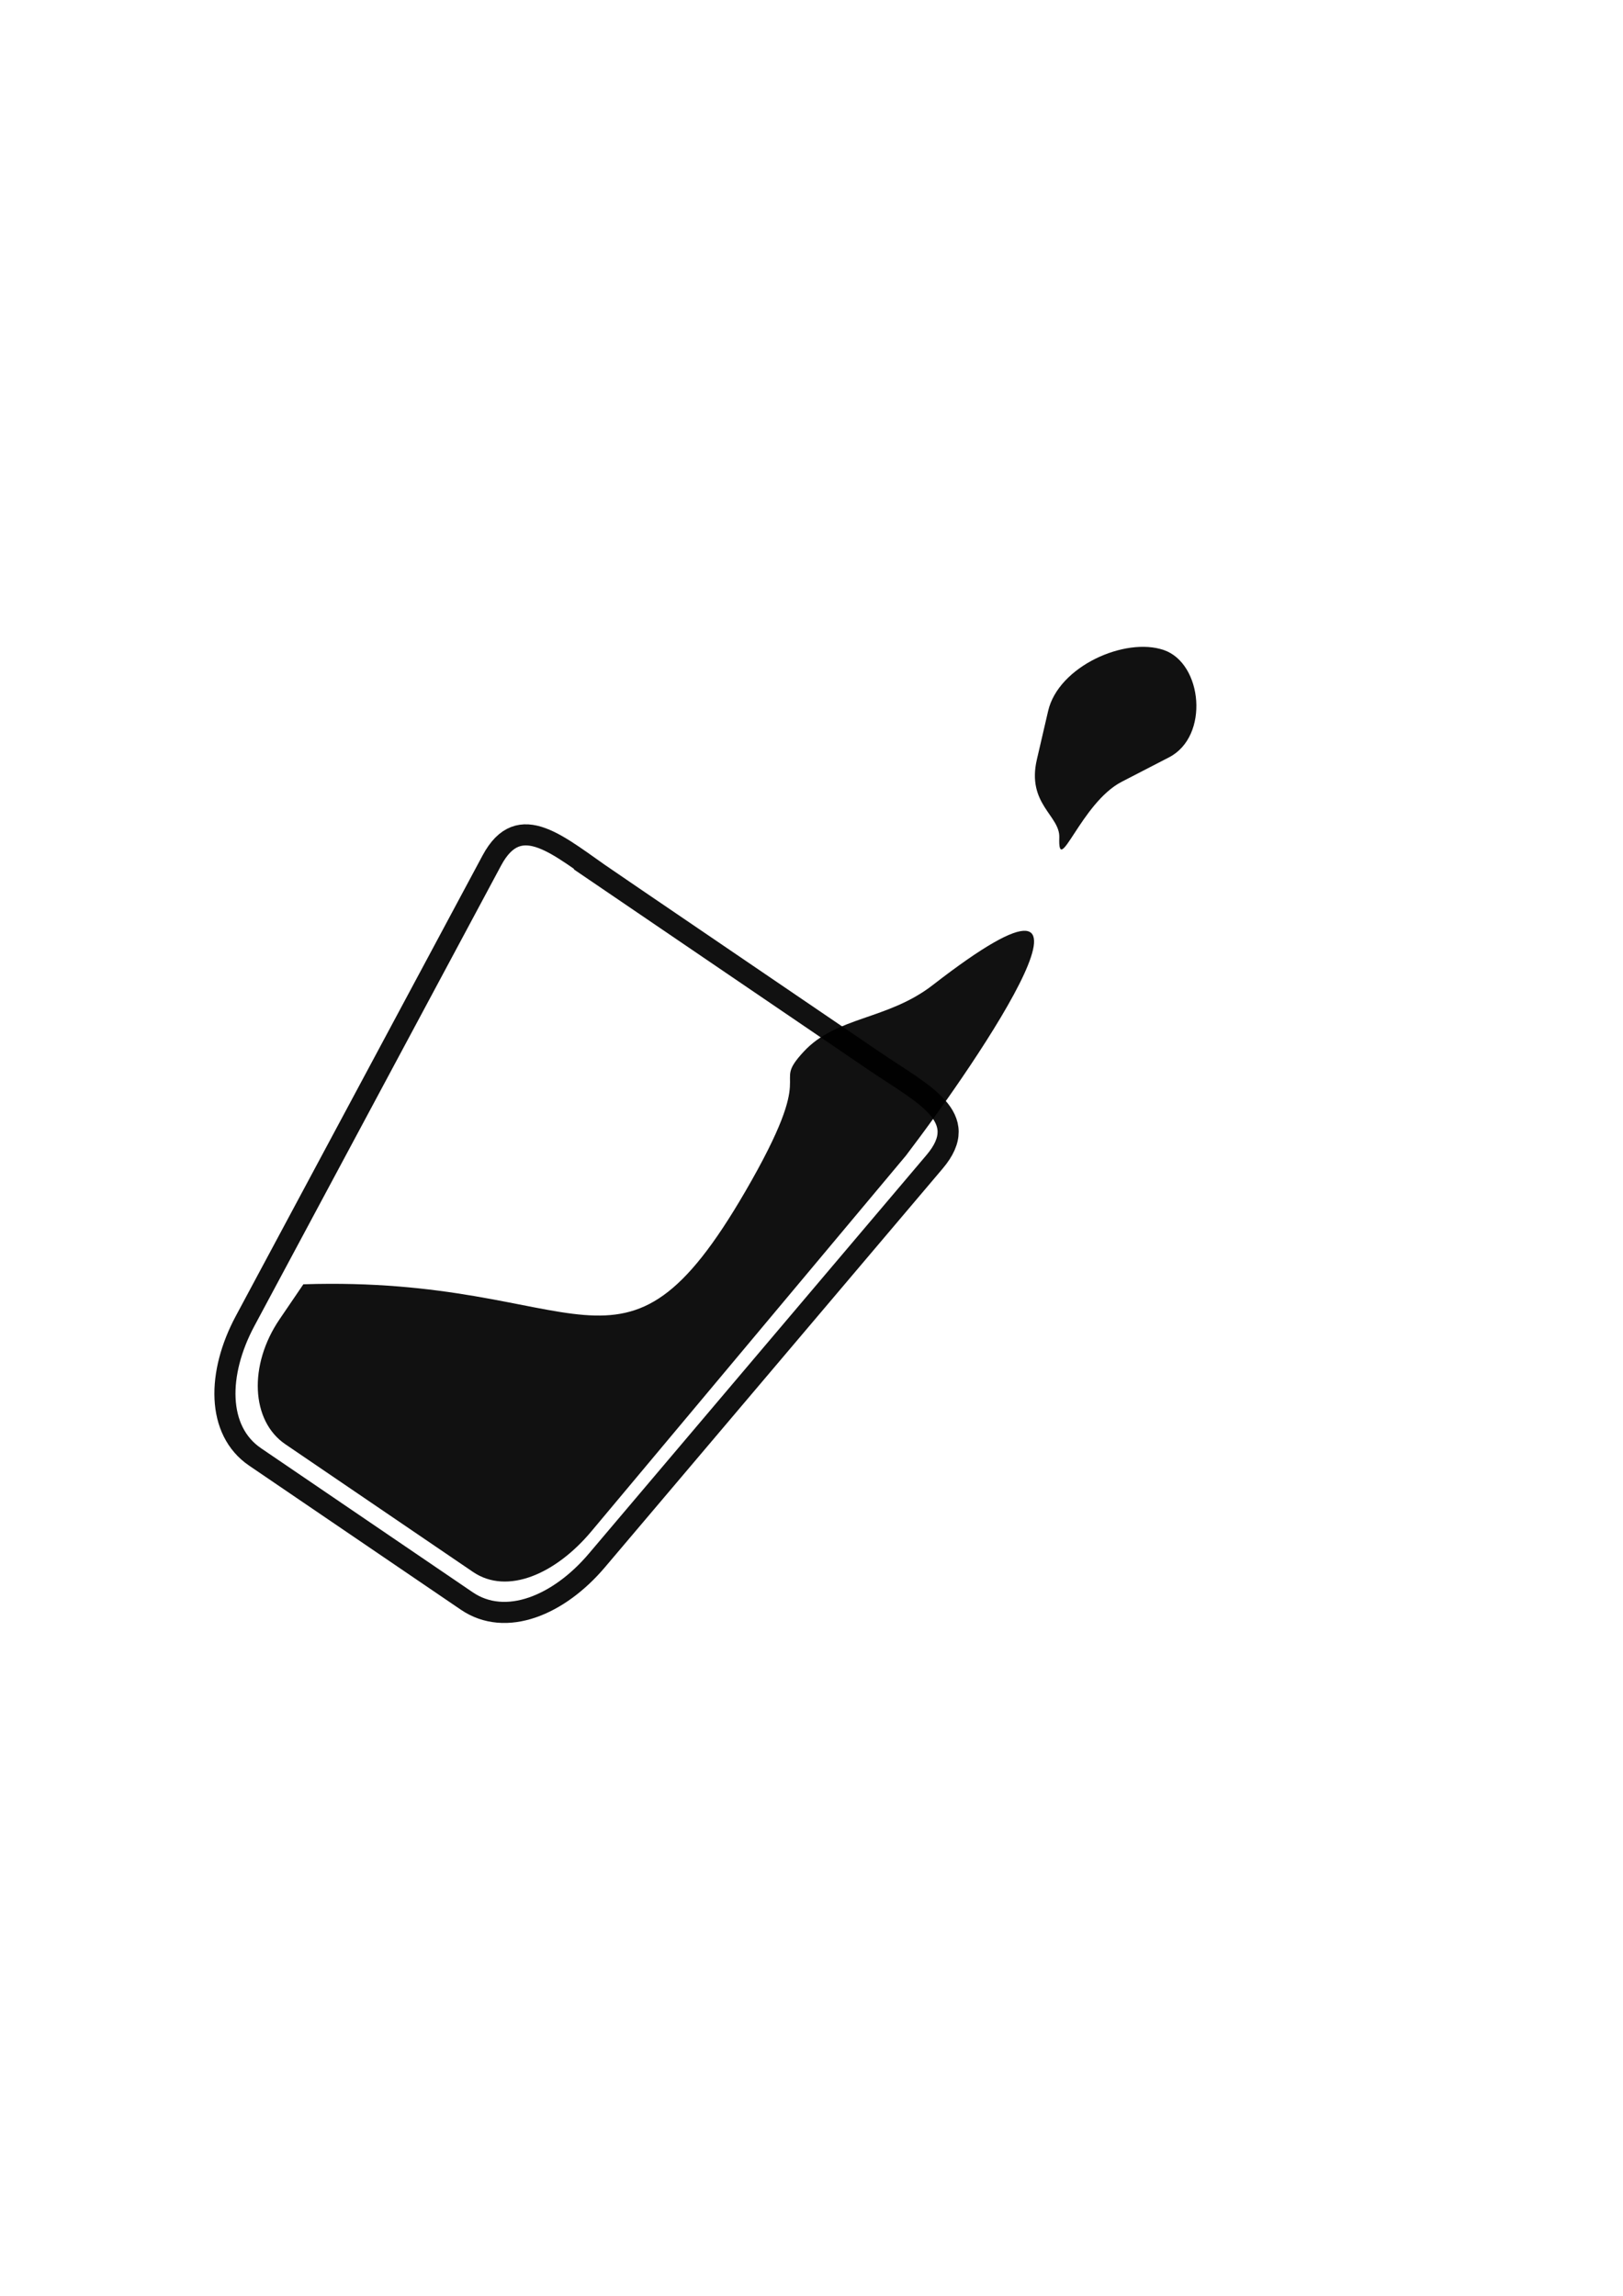 <?xml version="1.0" encoding="UTF-8" standalone="no"?>
<!-- Created with Inkscape (http://www.inkscape.org/) -->

<svg
   width="210mm"
   height="297mm"
   viewBox="0 0 210 297"
   version="1.1"
   id="svg84811"
   inkscape:version="1.2.2 (b0a84865, 2022-12-01)"
   sodipodi:docname="LastCupfulLogo.svg"
   xmlns:inkscape="http://www.inkscape.org/namespaces/inkscape"
   xmlns:sodipodi="http://sodipodi.sourceforge.net/DTD/sodipodi-0.dtd"
   xmlns="http://www.w3.org/2000/svg"
   xmlns:svg="http://www.w3.org/2000/svg">
  <sodipodi:namedview
     id="namedview84813"
     pagecolor="#ffffff"
     bordercolor="#000000"
     borderopacity="0.25"
     inkscape:showpageshadow="2"
     inkscape:pageopacity="0.0"
     inkscape:pagecheckerboard="0"
     inkscape:deskcolor="#d1d1d1"
     inkscape:document-units="mm"
     showgrid="false"
     inkscape:zoom="0.5946522"
     inkscape:cx="409.48306"
     inkscape:cy="439.75285"
     inkscape:window-width="1438"
     inkscape:window-height="603"
     inkscape:window-x="0"
     inkscape:window-y="38"
     inkscape:window-maximized="0"
     inkscape:current-layer="layer1" />
  <defs
     id="defs84808" />
  <g
     inkscape:label="Layer 1"
     inkscape:groupmode="layer"
     id="layer1">
    <g
       id="g86963"
       transform="rotate(34.23,77.397,154.993)">
      <path
         id="path86904"
         style="opacity:0.93;fill:#000000;fill-opacity:1;stroke:none;stroke-width:2.489;stroke-dasharray:none"
         d="m 92.658,143.613 c -1.377,-19.419 -4.894,-12.752 -3.934,-19.222 0.921,-6.207 6.673,-9.471 8.969,-16.552 10.376,-31.99 10.374,4.511 9.536,20.194 l -6.309,63.109 c -0.712,7.125 -4.331,12.947 -9.712,12.947 H 61.843 c -5.38,0 -9.712,-5.773 -9.712,-12.947 l 1e-6,-5.472 c 29.637,-21.6 42.794,-10.067 40.526,-42.056 z"
         sodipodi:nodetypes="ssscsssscs"
         inkscape:label="water" />
      <path
         id="rect84815"
         style="opacity:0.93;fill:none;stroke:#000000;stroke-width:2.729;stroke-dasharray:none"
         d="m 55.246,120.239 h 41.706 c 7.641,0 14.598,-1.214 13.793,6.385 l -7.119,67.231 c -0.804,7.591 -4.888,13.793 -10.959,13.793 H 59.531 c -6.071,0 -10.154,-6.193 -10.959,-13.793 l -7.119,-67.231 c -0.805,-7.599 6.152,-6.385 13.793,-6.385 z"
         sodipodi:nodetypes="sssssssss"
         inkscape:label="cup" />
    </g>
    <g
       id="g86969"
       transform="rotate(29.271,76.933,153.628)"
       style="display:none">
      <path
         id="path86965"
         style="opacity:0.93;fill:#4169d3;fill-opacity:1;stroke:none;stroke-width:2.489;stroke-dasharray:none"
         d="m 92.658,143.613 c -1.377,-19.419 -4.894,-12.752 -3.934,-19.222 0.921,-6.207 6.673,-9.471 8.969,-16.552 10.376,-31.99 10.374,4.511 9.536,20.194 l -6.309,63.109 c -0.712,7.125 -4.331,12.947 -9.712,12.947 H 61.843 c -5.38,0 -9.712,-5.773 -9.712,-12.947 l 1e-6,-5.472 c 29.637,-21.6 42.794,-10.067 40.526,-42.056 z"
         sodipodi:nodetypes="ssscsssscs"
         inkscape:label="water" />
      <path
         id="path86967"
         style="opacity:0.93;fill:none;stroke:#000000;stroke-width:2.729;stroke-dasharray:none"
         d="m 55.246,120.239 h 41.706 c 7.641,0 14.598,-1.214 13.793,6.385 l -7.119,67.231 c -0.804,7.591 -4.888,13.793 -10.959,13.793 H 59.531 c -6.071,0 -10.154,-6.193 -10.959,-13.793 l -7.119,-67.231 c -0.805,-7.599 6.152,-6.385 13.793,-6.385 z"
         sodipodi:nodetypes="sssssssss"
         inkscape:label="cup" />
    </g>
    <path
       id="rect87082"
       style="opacity:0.93;stroke-width:2.729"
       transform="rotate(18.993)"
       d="m 169.759,30.506 c 5.3,0 9.241,8.624 5.155,12.902 l -4.766,4.99 c -4.086,4.278 -3.75,14.513 -5.287,9.441 -0.823,-2.717 -5.418,-2.718 -6.028,-8.602 l -0.665,-6.415 c -0.61,-5.884 6.291,-12.316 11.59,-12.316 z"
       sodipodi:nodetypes="sssssss" />
  </g>
</svg>

